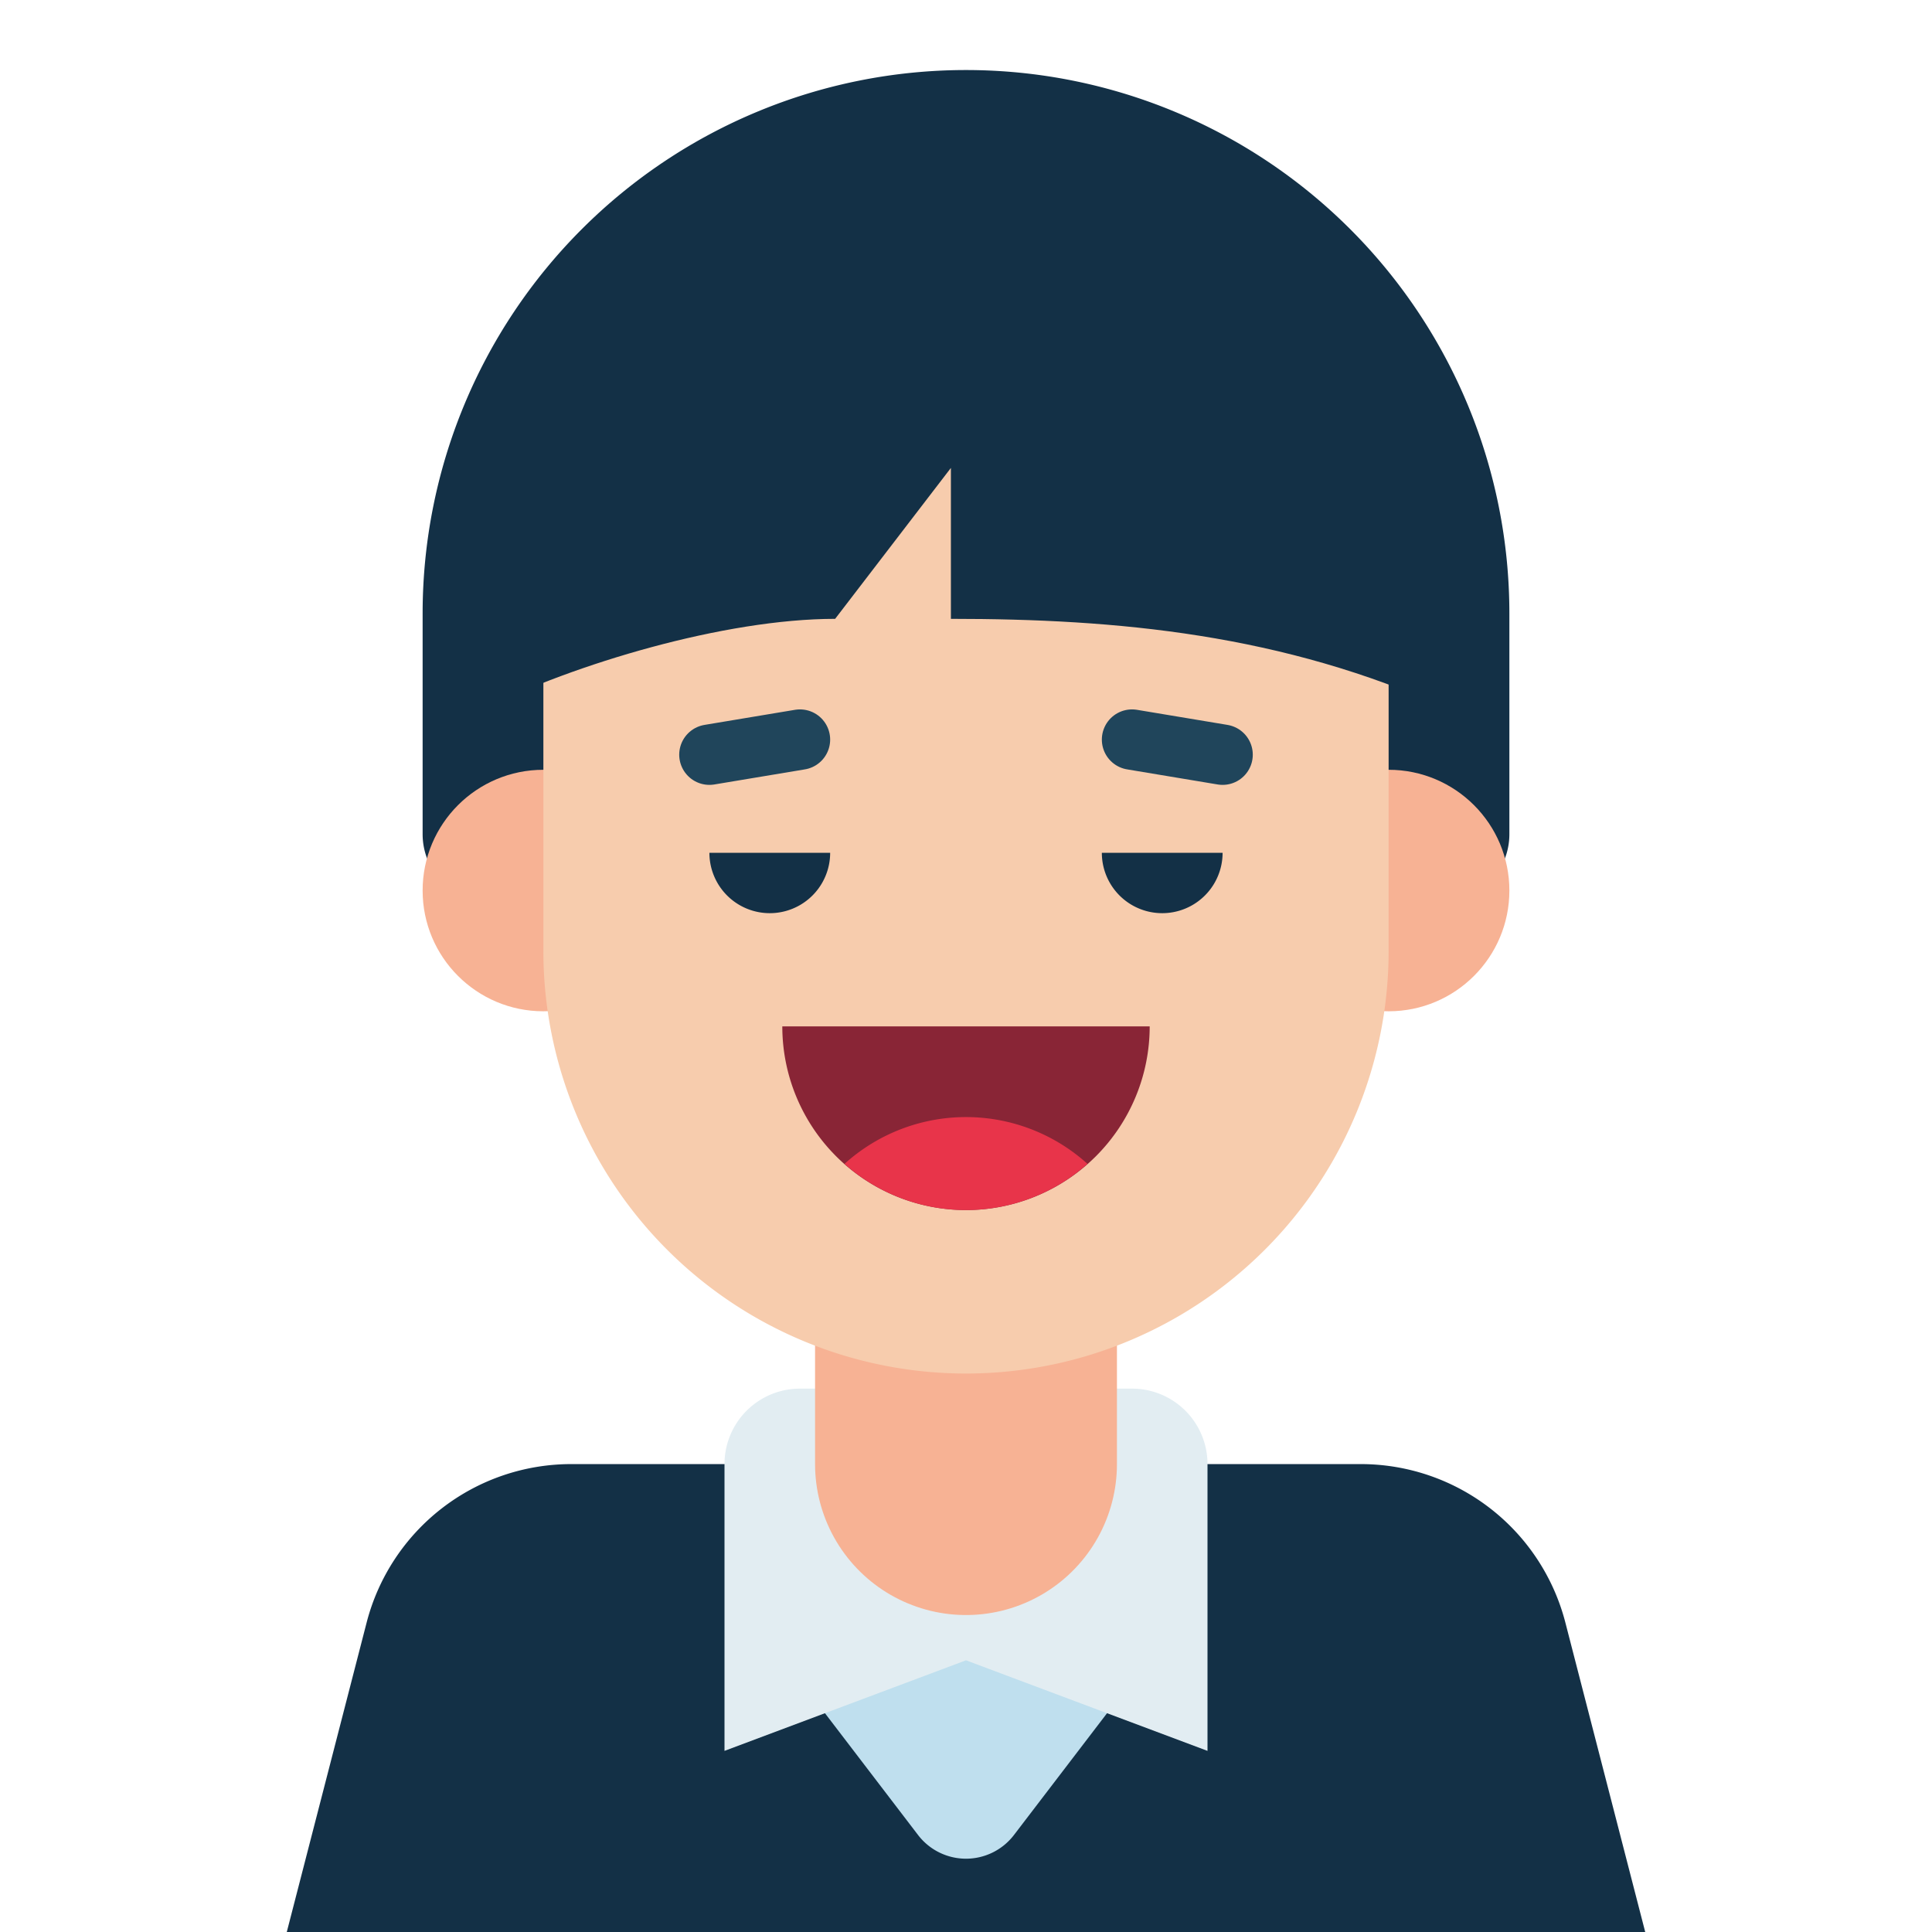 <?xml version="1.0" ?><svg data-name="Layer 1" id="Layer_1" viewBox="0 0 128 128" xmlns="http://www.w3.org/2000/svg"><defs><style>.cls-1{fill:#133046;}.cls-2{fill:#f7b294;}.cls-3{fill:#bfdfee;}.cls-4{fill:#e2edf2;}.cls-5,.cls-7{fill:none;stroke-linecap:round;stroke-linejoin:round;}.cls-5{stroke:#f7b294;stroke-width:20px;}.cls-6{fill:#f7ccad;}.cls-7{stroke:#20455b;stroke-width:4px;}.cls-8{fill:#892536;}.cls-9{fill:#e8344a;}</style></defs><title/><path class="cls-1" d="M90.15,97H37.85a14,14,0,0,0-13.56,10.5L19,128h90l-5.29-20.5A14,14,0,0,0,90.15,97Z"/><path class="cls-1" d="M64,4.64h0a36,36,0,0,0-36,36V55.27a4.5,4.5,0,0,0,4.5,4.5h63a4.5,4.5,0,0,0,4.5-4.5V40.64A36,36,0,0,0,64,4.64Z"/><circle class="cls-2" cx="92" cy="59" r="8"/><circle class="cls-2" cx="36" cy="59" r="8"/><path class="cls-3" d="M73.73,113l-6.55,8.57a4,4,0,0,1-6.36,0L54.27,113,64,100.27Z"/><path class="cls-4" d="M80,116l-16-6V92H75a5,5,0,0,1,5,5Z"/><path class="cls-4" d="M48,116l16-6V92H53a5,5,0,0,0-5,5Z"/><line class="cls-5" x1="64" x2="64" y1="79" y2="97"/><path class="cls-6" d="M64,91h0A28,28,0,0,1,36,63V38A22,22,0,0,1,58,16H70A22,22,0,0,1,92,38V63A28,28,0,0,1,64,91Z"/><path class="cls-1" d="M55,56.5a4,4,0,0,1-8,0"/><path class="cls-1" d="M81,56.5a4,4,0,0,1-8,0"/><line class="cls-7" x1="75" x2="81" y1="49" y2="50"/><line class="cls-7" x1="47" x2="53" y1="50" y2="49"/><path class="cls-1" d="M64,10h0C46.33,10,32,29.33,32,47c6-3,16-6,23.33-6L63,31V41c11,0,22,1,33,6C96,29.33,81.67,10,64,10Z"/><path class="cls-8" d="M76.17,68a12.17,12.17,0,0,1-24.34,0Z"/><path class="cls-9" d="M72.05,77.11a12,12,0,0,0-16.1,0,12.12,12.12,0,0,0,16.1,0Z"/></svg>